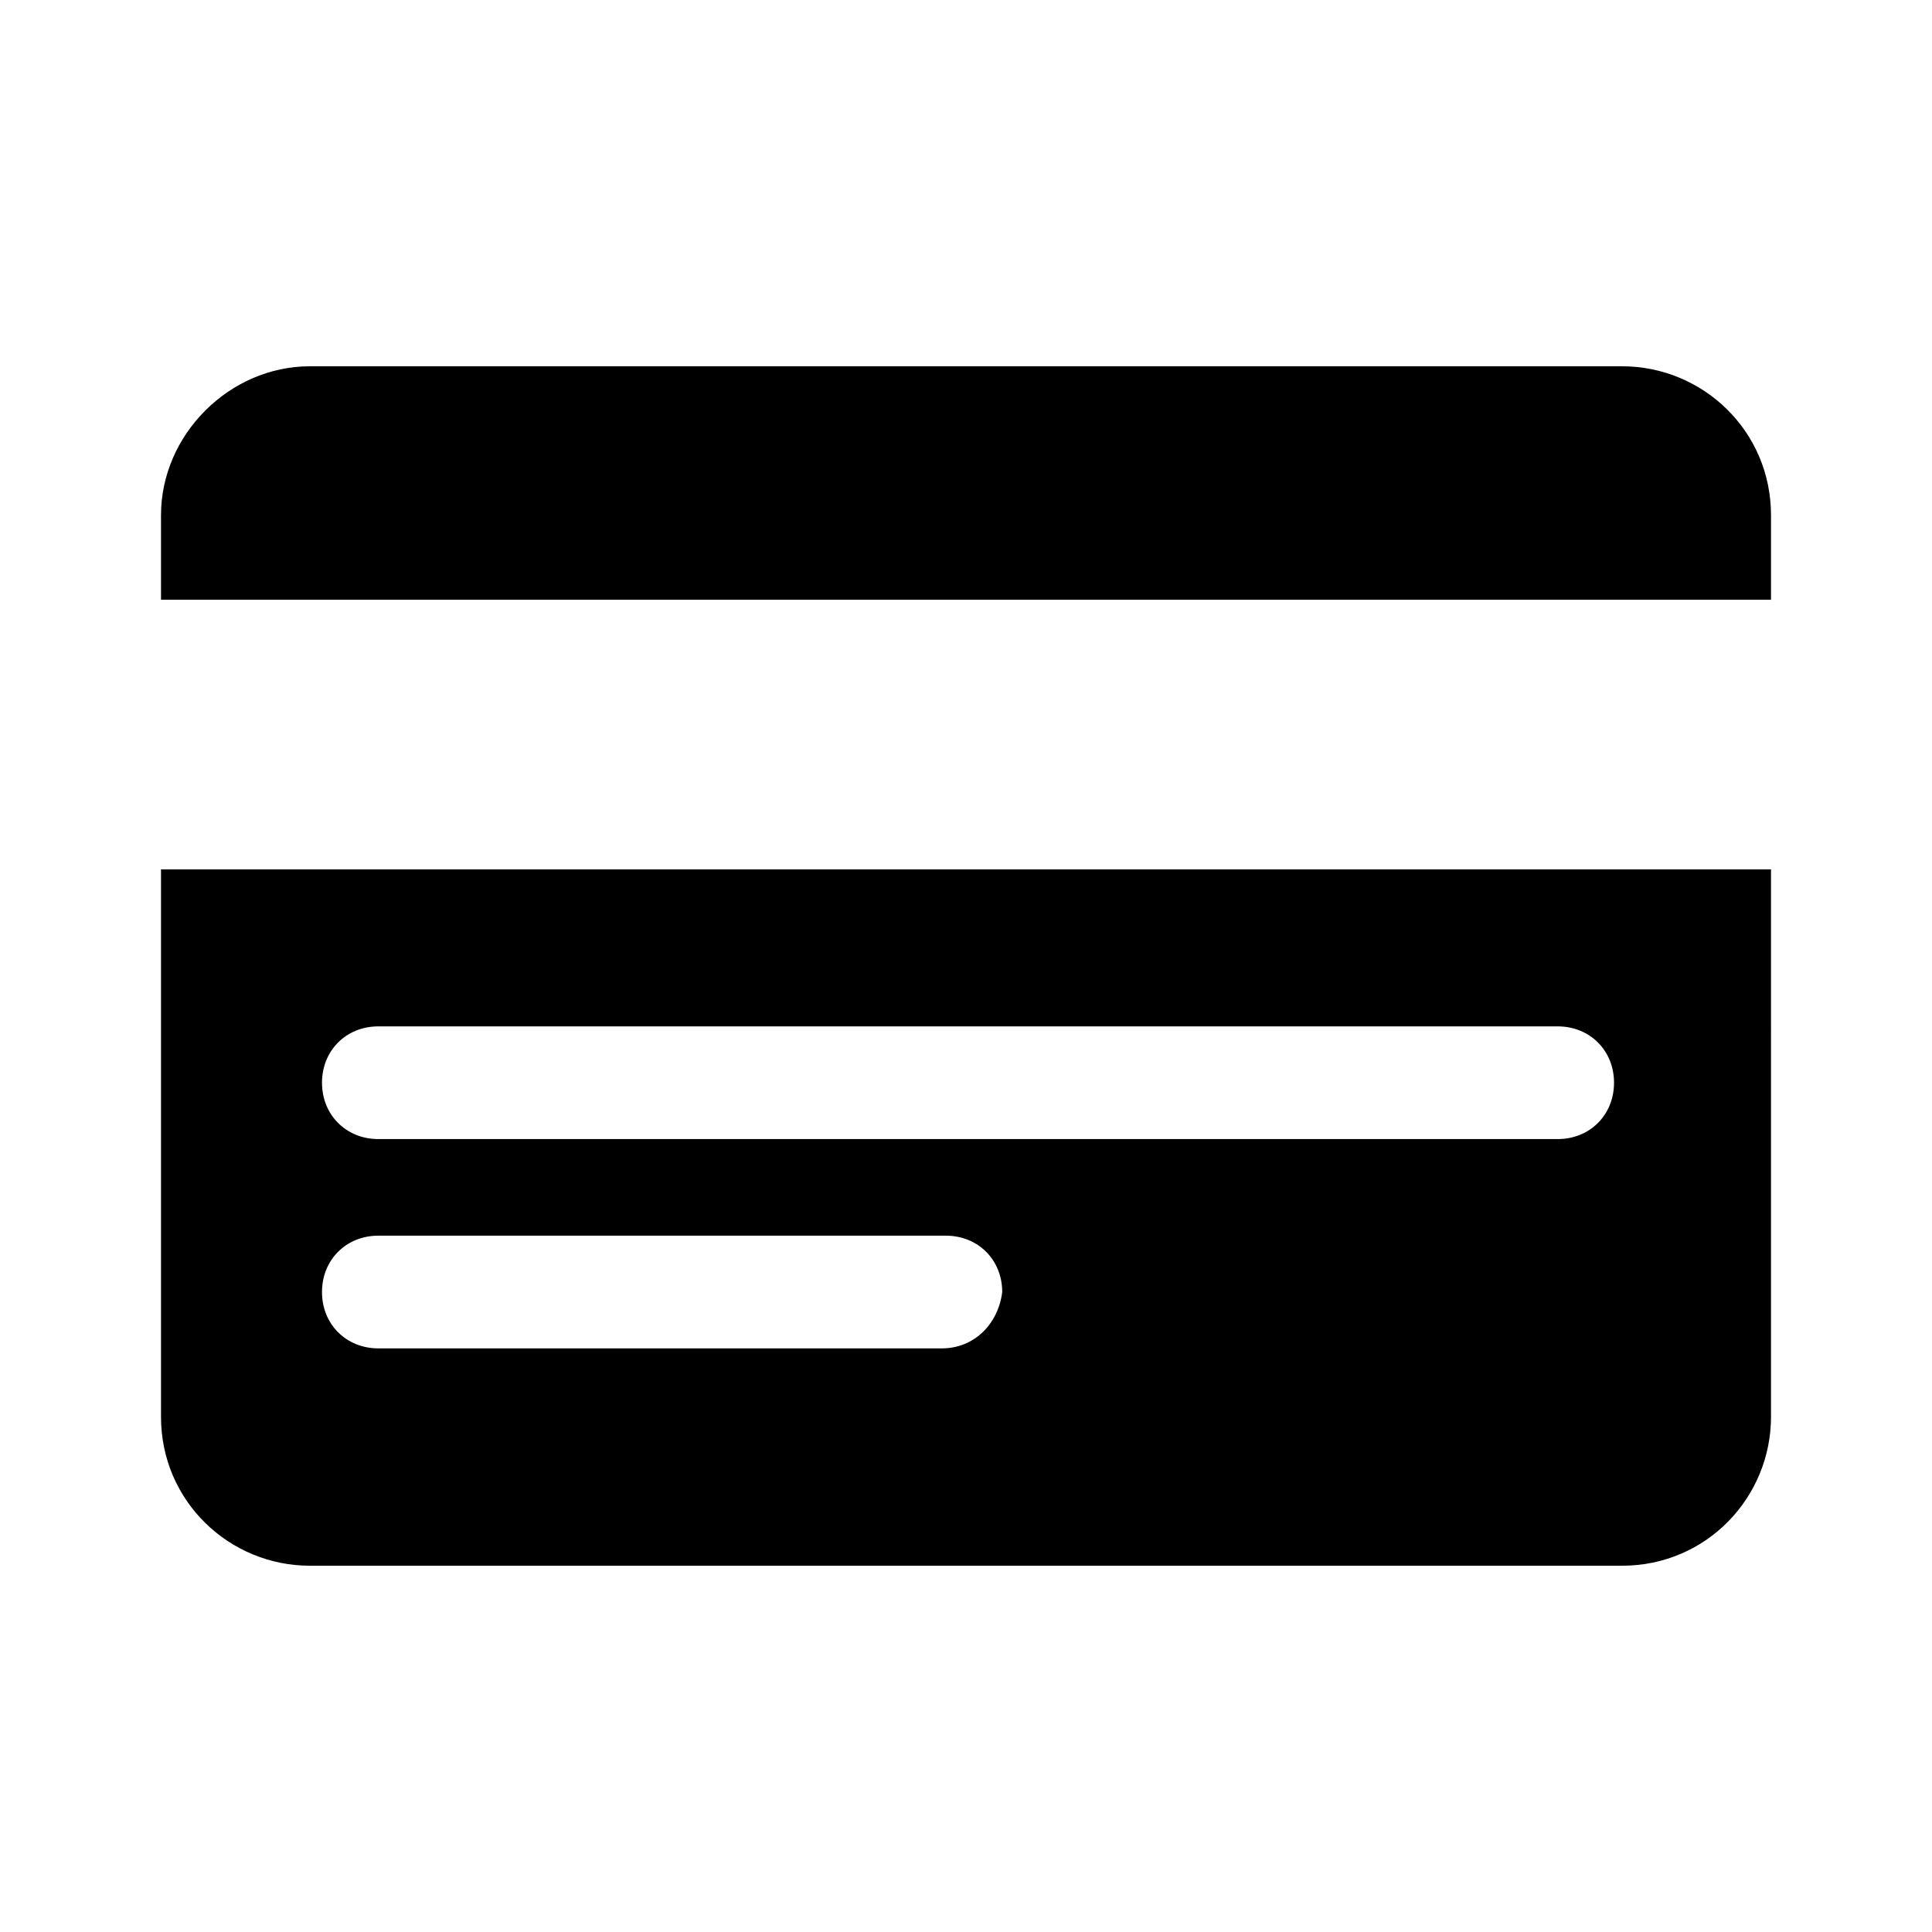 <?xml version="1.0" encoding="utf-8"?>
<svg version="1.1" xmlns="http://www.w3.org/2000/svg" xmlns:xlink="http://www.w3.org/1999/xlink" x="0px" y="0px"
	 viewBox="0 0 48 48" enable-background="new 0 0 48 48" xml:space="preserve">
<g id="Layer_2">
	<g>
		<g>
			<path d="M44,14.9v-2.1c0-2.1-1.7-3.7-3.7-3.7H7.7C5.7,9.1,4,10.8,4,12.8v2.1H44z"/>
			<path d="M4,21.6v13.6c0,2.1,1.7,3.7,3.7,3.7h32.6c2.1,0,3.7-1.7,3.7-3.7V21.6H4z M23.4,33.5H9.4c-0.8,0-1.4-0.6-1.4-1.4
				c0-0.8,0.6-1.4,1.4-1.4h14.1c0.8,0,1.4,0.6,1.4,1.4C24.8,32.9,24.2,33.5,23.4,33.5z M38.7,28.3H9.4c-0.8,0-1.4-0.6-1.4-1.4
				c0-0.8,0.6-1.4,1.4-1.4h29.3c0.8,0,1.4,0.6,1.4,1.4C40.1,27.7,39.5,28.3,38.7,28.3z"/>
		</g>
	</g>
</g>
</svg>